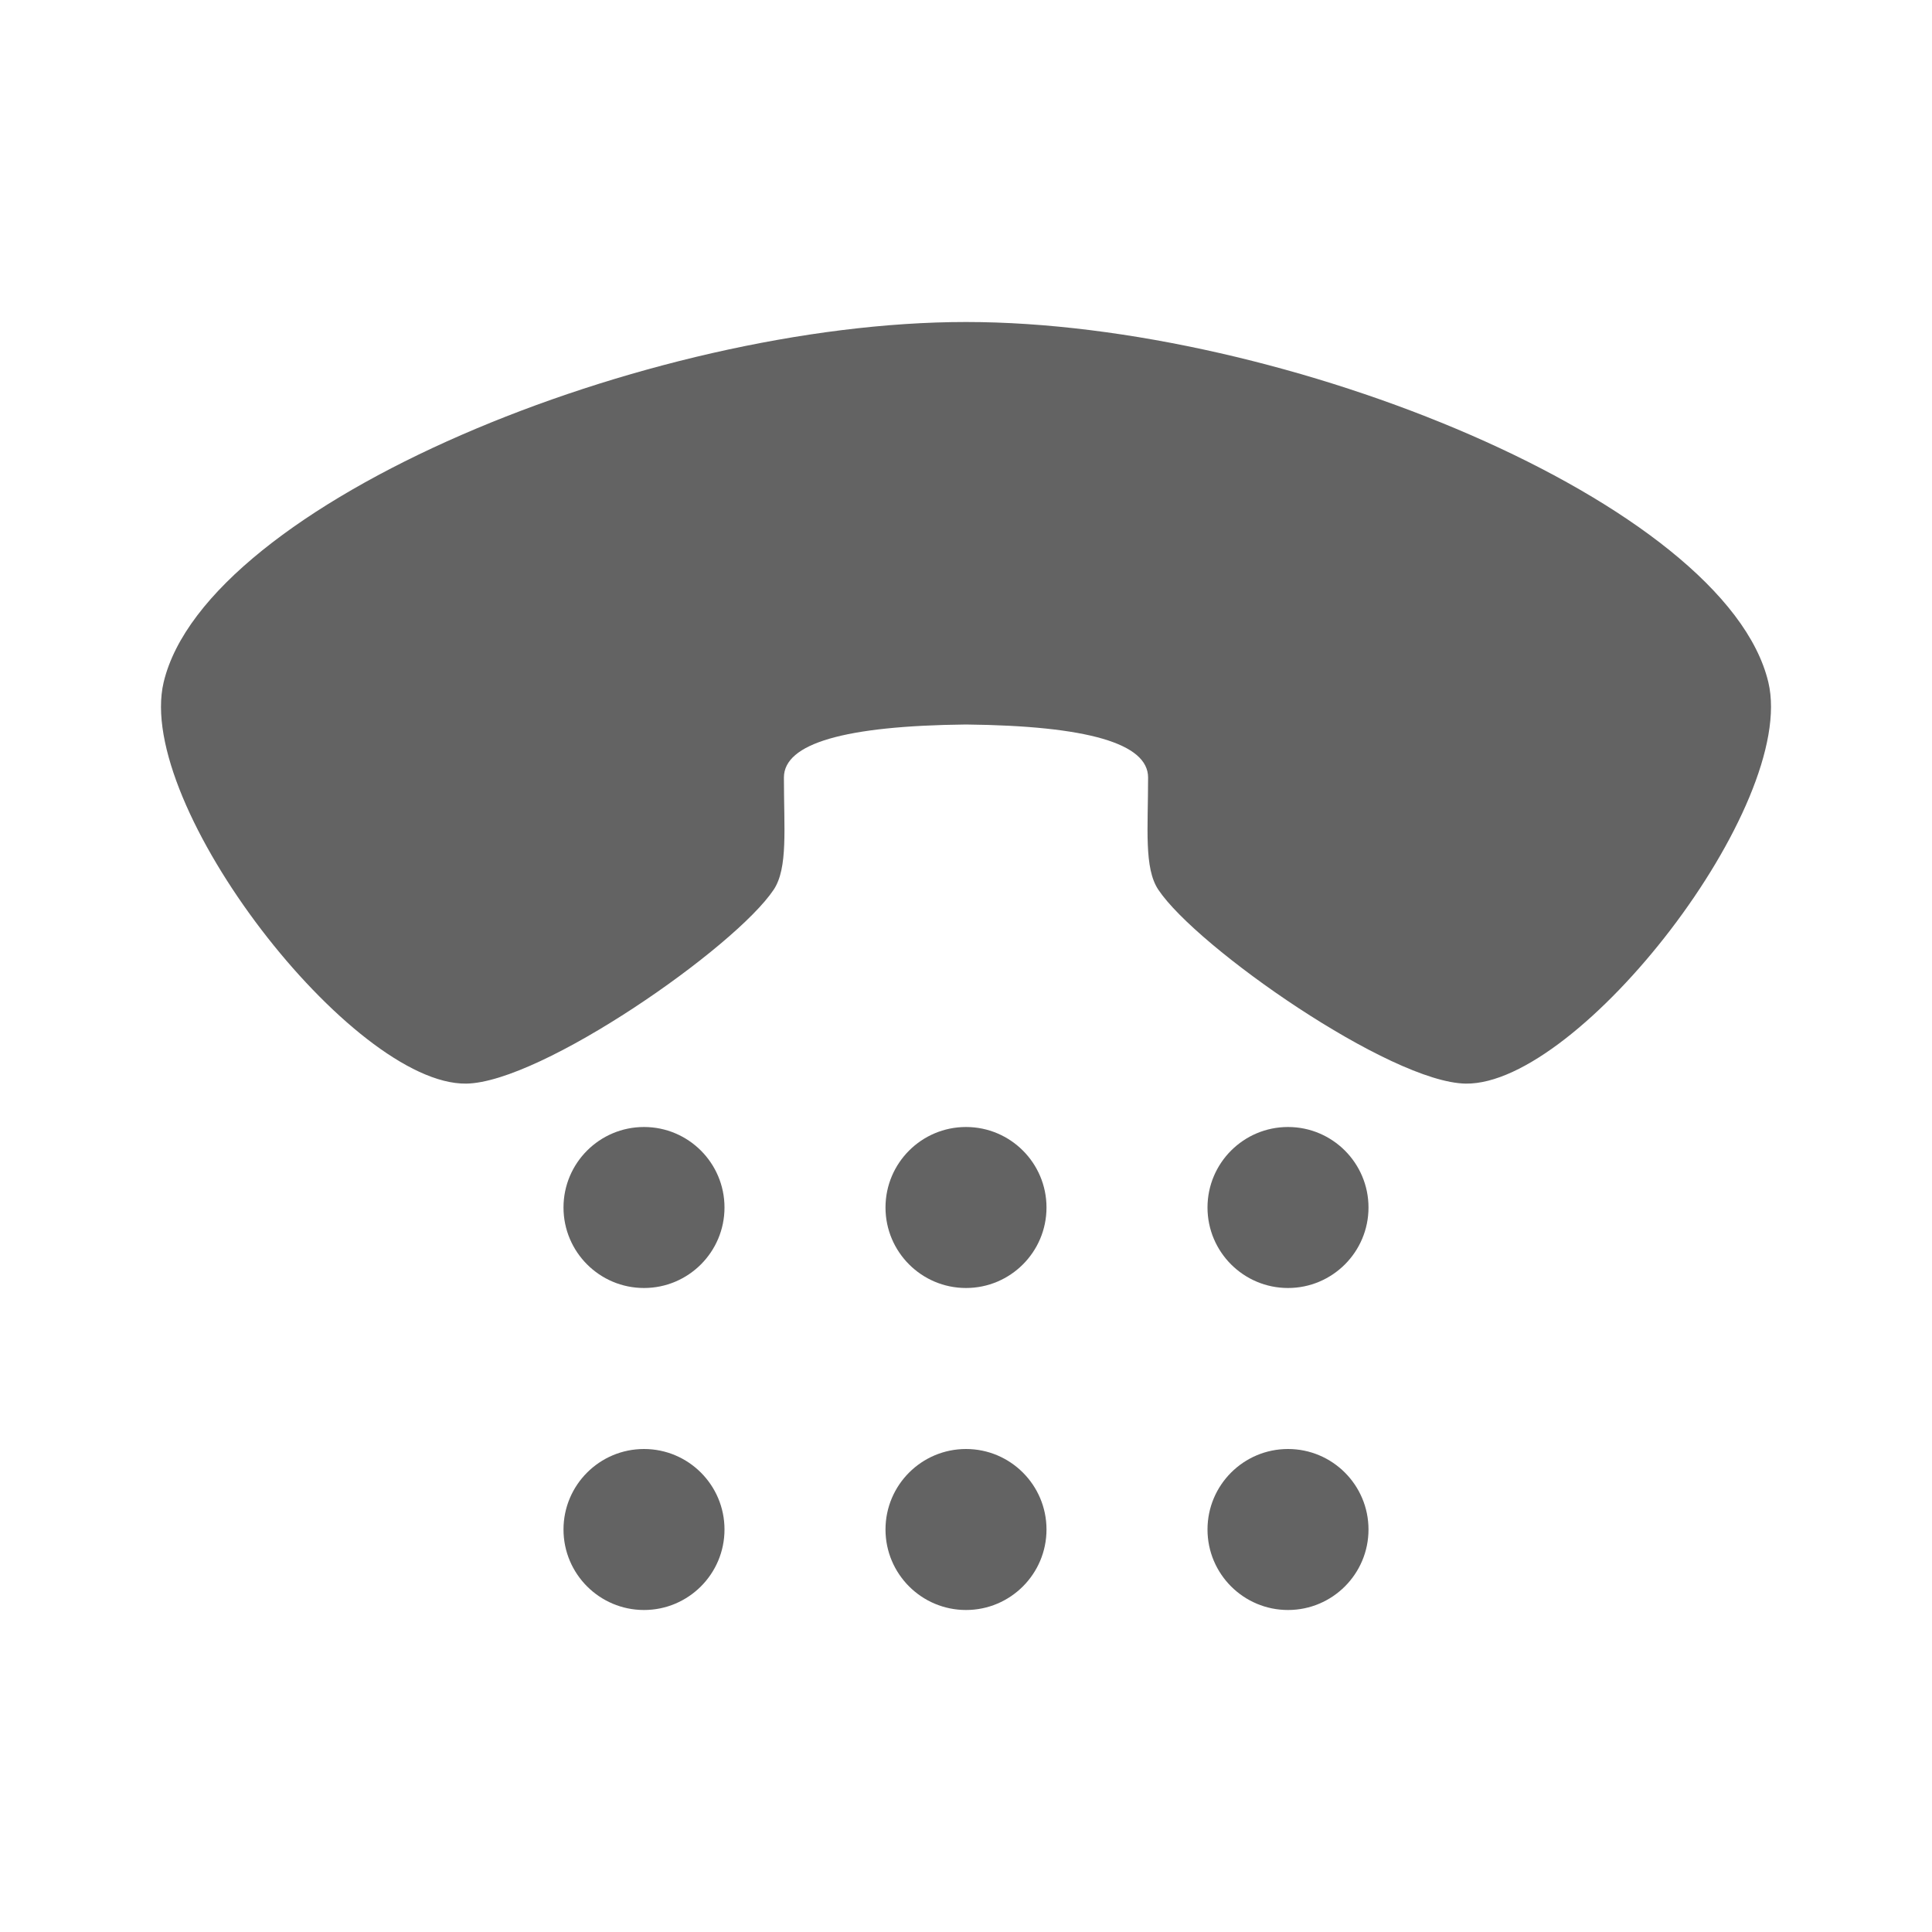 <svg width="24" height="24" viewBox="0 0 24 24" fill="none" xmlns="http://www.w3.org/2000/svg">
<path fill-rule="evenodd" clip-rule="evenodd" d="M9 15C9 15.552 8.552 16 8 16C7.448 16 7 15.552 7 15C7 14.448 7.448 14 8 14C8.552 14 9 14.448 9 15ZM13 15C13 15.552 12.552 16 12 16C11.448 16 11 15.552 11 15C11 14.448 11.448 14 12 14C12.552 14 13 14.448 13 15ZM16 16C16.552 16 17 15.552 17 15C17 14.448 16.552 14 16 14C15.448 14 15 14.448 15 15C15 15.552 15.448 16 16 16ZM13 19C13 19.552 12.552 20 12 20C11.448 20 11 19.552 11 19C11 18.448 11.448 18 12 18C12.552 18 13 18.448 13 19ZM8 20C8.552 20 9 19.552 9 19C9 18.448 8.552 18 8 18C7.448 18 7 18.448 7 19C7 19.552 7.448 20 8 20ZM17 19C17 19.552 16.552 20 16 20C15.448 20 15 19.552 15 19C15 18.448 15.448 18 16 18C16.552 18 17 18.448 17 19ZM14.262 9.659C14.262 9.235 13.508 9.016 12 9C10.492 9.016 9.738 9.235 9.738 9.659C9.738 10.294 9.79 10.783 9.611 11.052C9.133 11.769 6.725 13.449 5.791 13.461C4.378 13.48 1.67 10.002 2.033 8.475C2.563 6.252 8.04 4 12 4C15.96 4 21.437 6.252 21.967 8.475C22.33 10.002 19.622 13.48 18.209 13.461C17.274 13.449 14.867 11.769 14.389 11.052C14.21 10.783 14.262 10.294 14.262 9.659Z" fill="#636363"/>
</svg>
